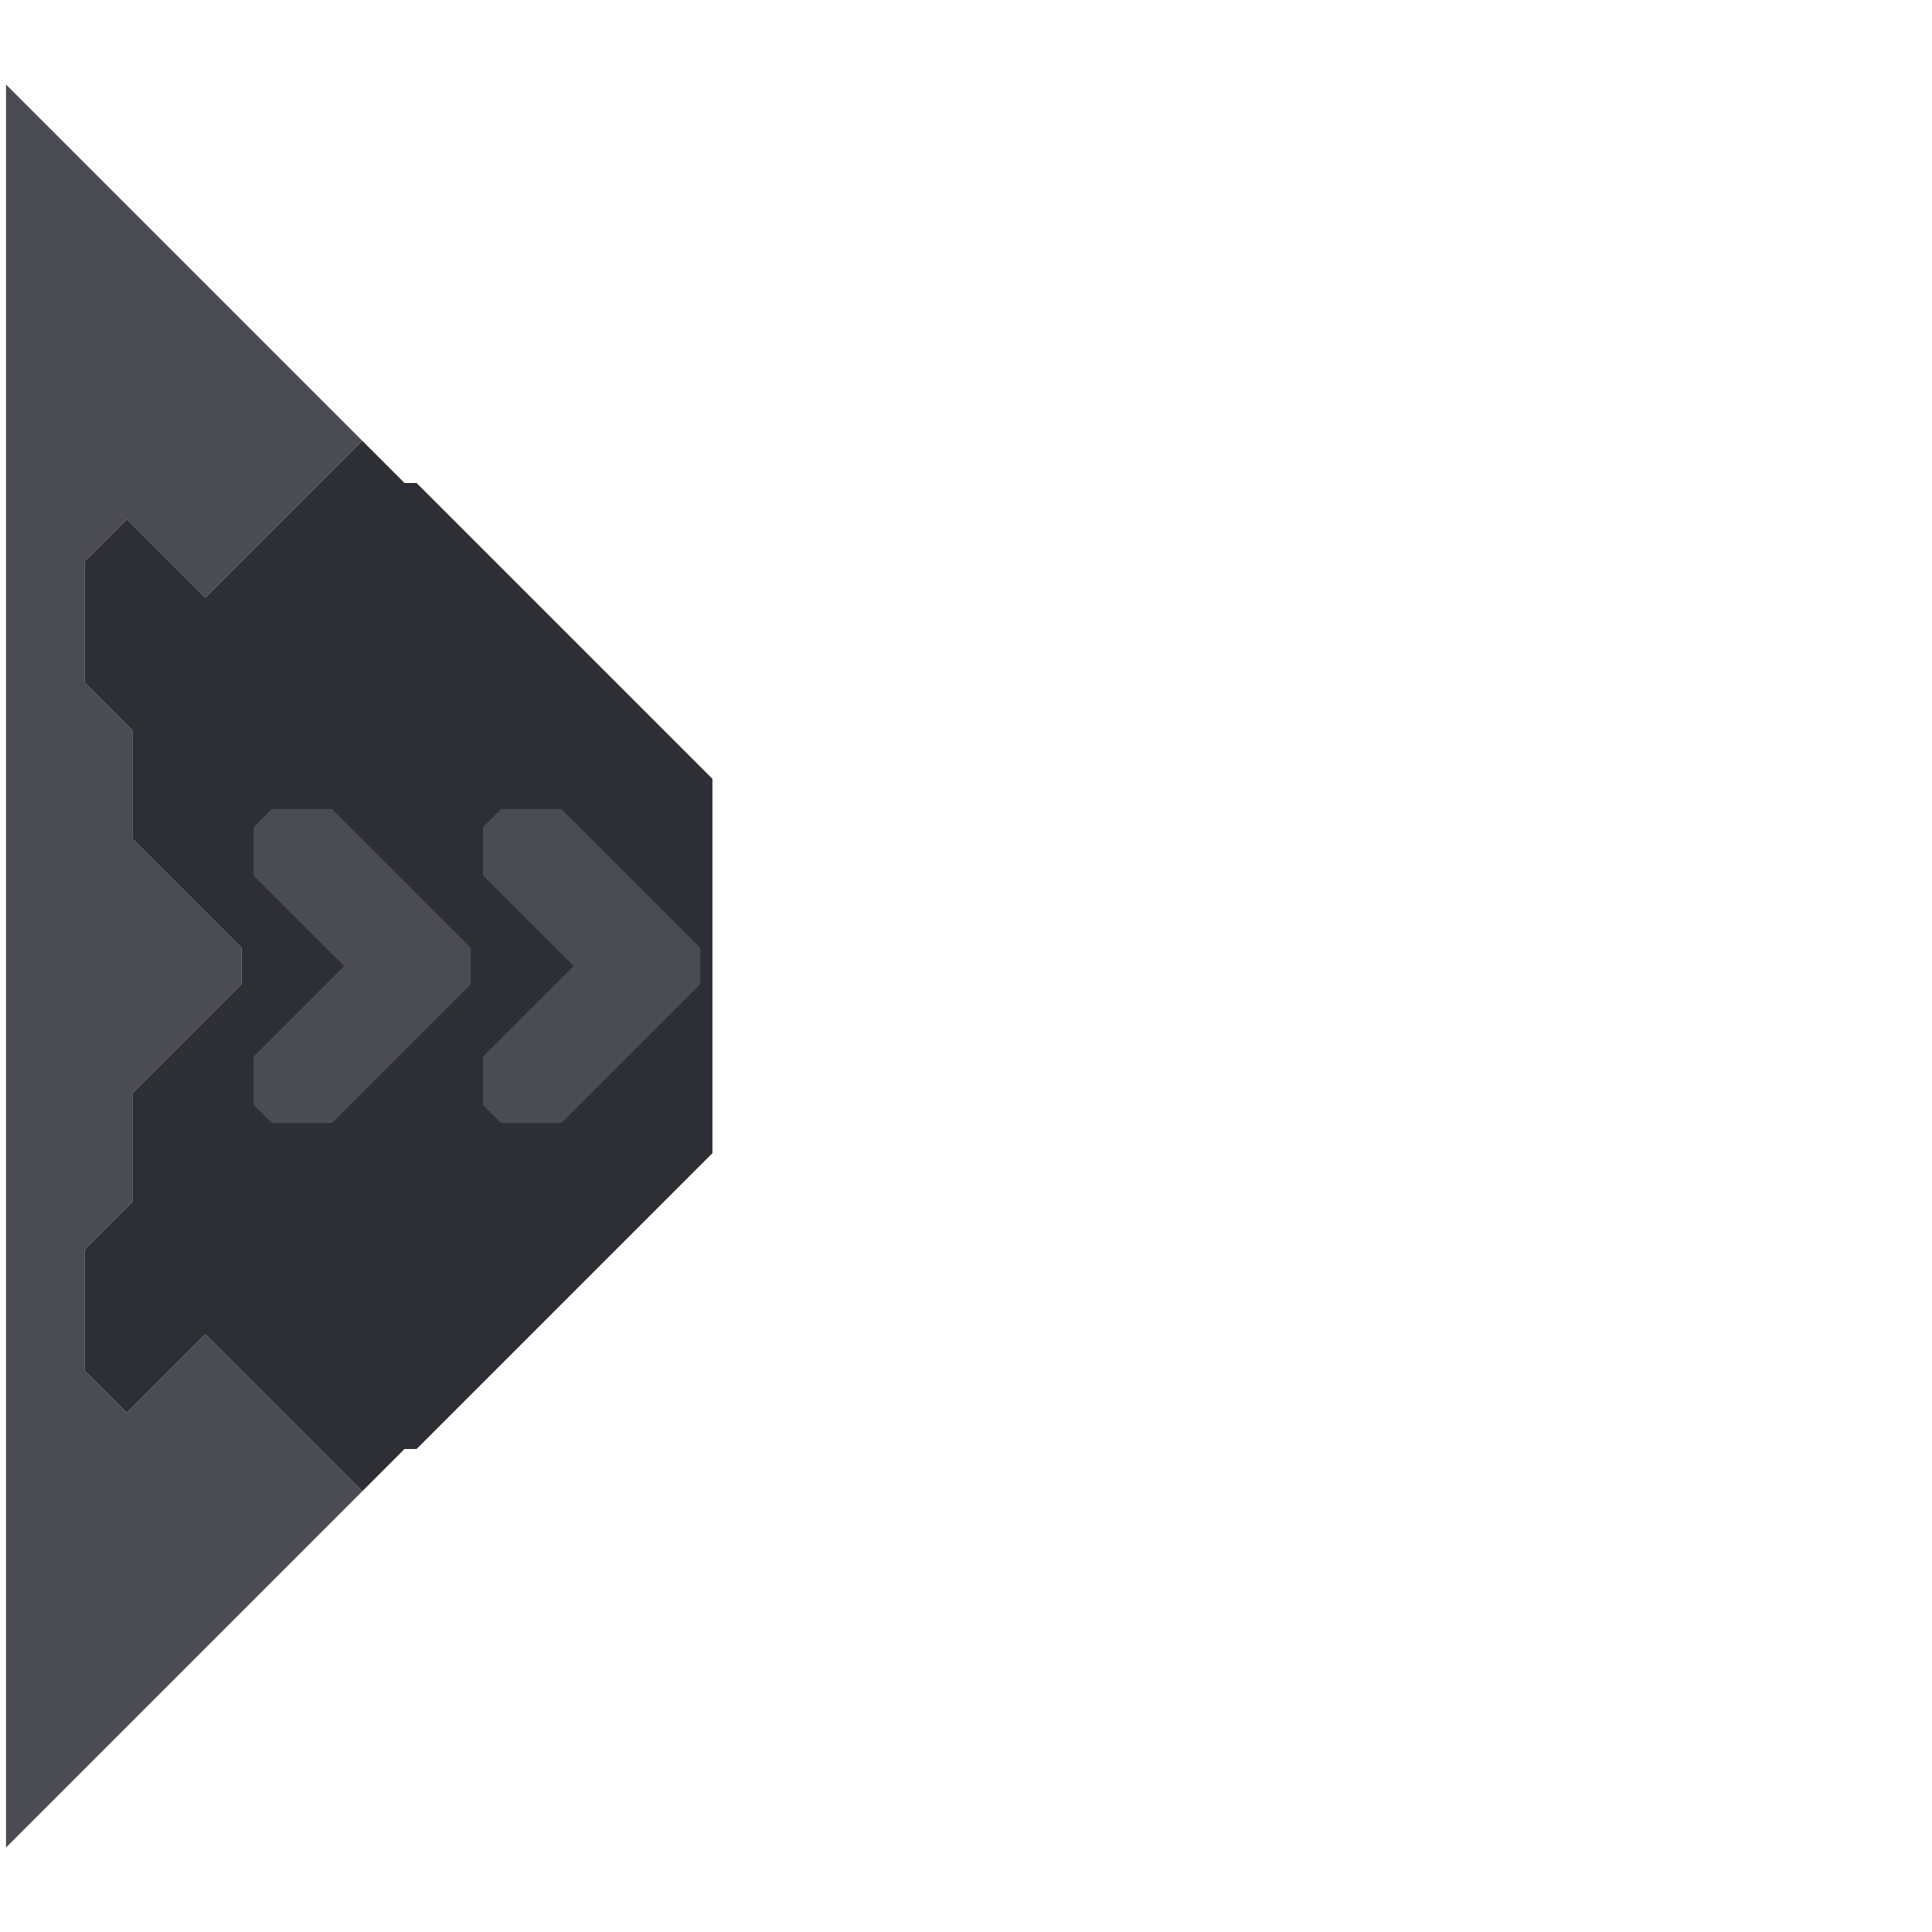 <svg xmlns="http://www.w3.org/2000/svg" width="160" height="160" style="fill-opacity:1;color-rendering:auto;color-interpolation:auto;text-rendering:auto;stroke:#000;stroke-linecap:square;stroke-miterlimit:10;shape-rendering:auto;stroke-opacity:1;fill:#000;stroke-dasharray:none;font-weight:400;stroke-width:1;font-family:&quot;Dialog&quot;;font-style:normal;stroke-linejoin:miter;font-size:12px;stroke-dashoffset:0;image-rendering:auto">
    <g style="stroke-linecap:round;fill:#4a4b53;stroke:#4a4b53">
        <path stroke="none" d="m30 36.5-13 13-6.5-6.5L7 46.5v10l4 4v9l9 9v3l-9 9v9l-4 4v10l3.5 3.5 6.5-6.5 13 13L.5 153V7Z" style="stroke:none"/>
    </g>
    <g stroke="none" style="stroke-linecap:round;fill:#2e2f34;stroke:#2e2f34">
        <path d="M7 56.5v-10l3.5-3.5 6.5 6.5 13-13 3.5 3.5h1L59 64.5v31L34.5 120h-1l-3.5 3.5-13-13-6.5 6.5-3.5-3.5v-10l4-4v-9l9-9v-3l-9-9v-9Z" style="stroke:none"/>
        <path d="M21 68.5v4l7.5 7.5-7.5 7.5v4l1.5 1.5h5L39 81.5v-3L27.5 67h-5Z" style="stroke:none"/>
        <path d="M21 72.5v-4l1.5-1.5h5L39 78.5v3L27.5 93h-5L21 91.5v-4l7.5-7.5Z" style="fill:#4a4b53;stroke:none"/>
        <path d="M40 68.5v4l7.5 7.5-7.5 7.5v4l1.5 1.5h5L58 81.5v-3L46.5 67h-5Z" style="stroke:none"/>
        <path d="M40 72.5v-4l1.5-1.5h5L58 78.5v3L46.5 93h-5L40 91.5v-4l7.5-7.5Z" style="fill:#4a4b53;stroke:none"/>
    </g>
</svg>

